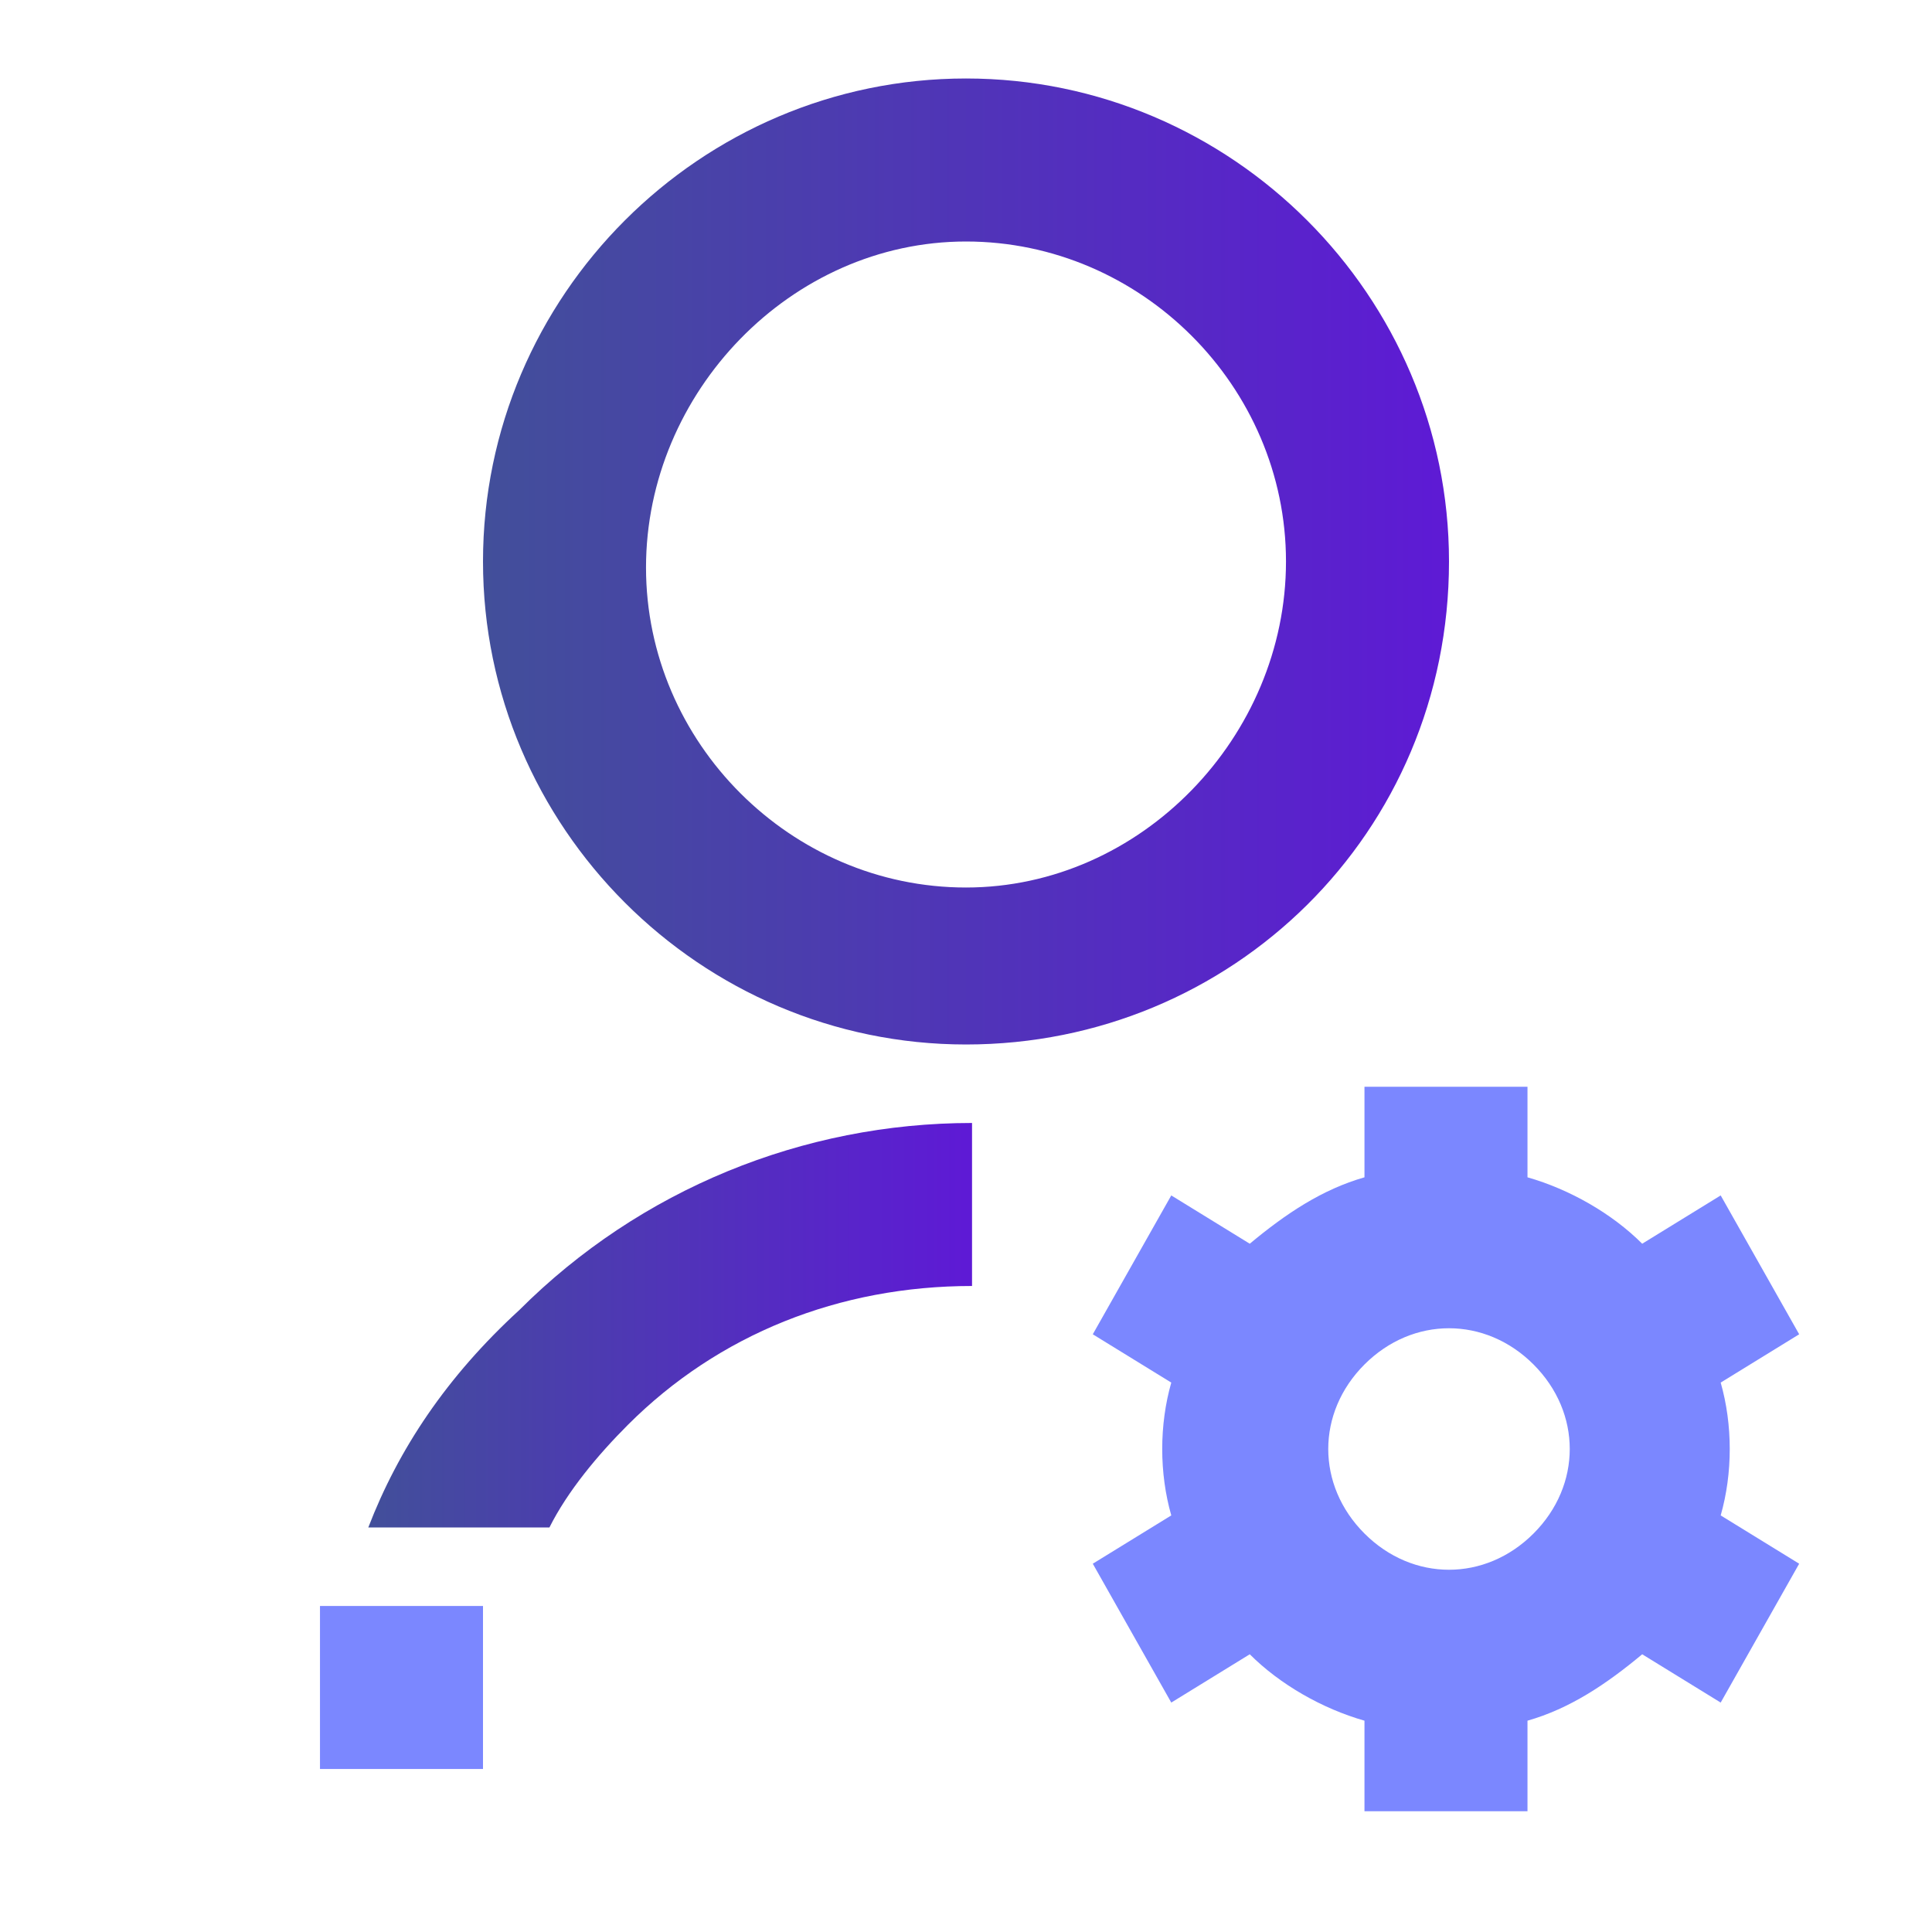 <?xml version="1.0" encoding="utf-8"?>
<!-- Generator: Adobe Illustrator 24.1.1, SVG Export Plug-In . SVG Version: 6.00 Build 0)  -->
<svg version="1.1" id="Layer_1" xmlns="http://www.w3.org/2000/svg" xmlns:xlink="http://www.w3.org/1999/xlink" x="0px" y="0px"
	 viewBox="0 0 32 32" style="enable-background:new 0 0 32 32;" xml:space="preserve">
<style type="text/css">
	.st0{fill:url(#SVGID_1_);}
	.st1{fill:#7B87FF;}
	.st2{fill:url(#SVGID_2_);}
</style>
<linearGradient id="SVGID_1_" gradientUnits="userSpaceOnUse" x1="6.111" y1="21.997" x2="15.999" y2="21.997">
	<stop  offset="0" style="stop-color:#424F9A"/>
	<stop  offset="1" style="stop-color:#5E1AD5"/>
</linearGradient>
<path class="st0" d="M6.1,25.3h3c0.3-0.6,0.8-1.2,1.3-1.7c1.5-1.5,3.5-2.3,5.7-2.3v-2.7c-2.8,0-5.5,1.1-7.5,3.1
	C7.4,22.8,6.6,24,6.1,25.3L6.1,25.3z"/>
<path class="st1" d="M28.5,22.9l1.3-0.8l-1.3-2.3l-1.3,0.8c-0.5-0.5-1.2-0.9-1.9-1.1V18h-2.7v1.5c-0.7,0.2-1.3,0.6-1.9,1.1l-1.3-0.8
	l-1.3,2.3l1.3,0.8c-0.2,0.7-0.2,1.5,0,2.2l-1.3,0.8l1.3,2.3l1.3-0.8c0.5,0.5,1.2,0.9,1.9,1.1V30h2.7v-1.5c0.7-0.2,1.3-0.6,1.9-1.1
	l1.3,0.8l1.3-2.3l-1.3-0.8C28.7,24.4,28.7,23.6,28.5,22.9L28.5,22.9z M25.4,25.4C25,25.8,24.5,26,24,26s-1-0.2-1.4-0.6
	S22,24.5,22,24s0.2-1,0.6-1.4S23.5,22,24,22c0.5,0,1,0.2,1.4,0.6S26,23.5,26,24C26,24.5,25.8,25,25.4,25.4z"/>
<linearGradient id="SVGID_2_" gradientUnits="userSpaceOnUse" x1="8" y1="9.331" x2="24" y2="9.331">
	<stop  offset="0" style="stop-color:#424F9A"/>
	<stop  offset="1" style="stop-color:#5E1AD5"/>
</linearGradient>
<path class="st2" d="M24,9.3c0-4.4-3.6-8-8-8s-8,3.6-8,8s3.6,8,8,8S24,13.8,24,9.3z M16,14.7c-2.9,0-5.3-2.4-5.3-5.3S13.1,4,16,4
	s5.3,2.4,5.3,5.3S18.9,14.7,16,14.7z"/>
<path class="st1" d="M5.3,29.3L5.3,29.3L5.3,29.3L5.3,29.3H8v-2.7H5.3L5.3,29.3z"/>
</svg>

